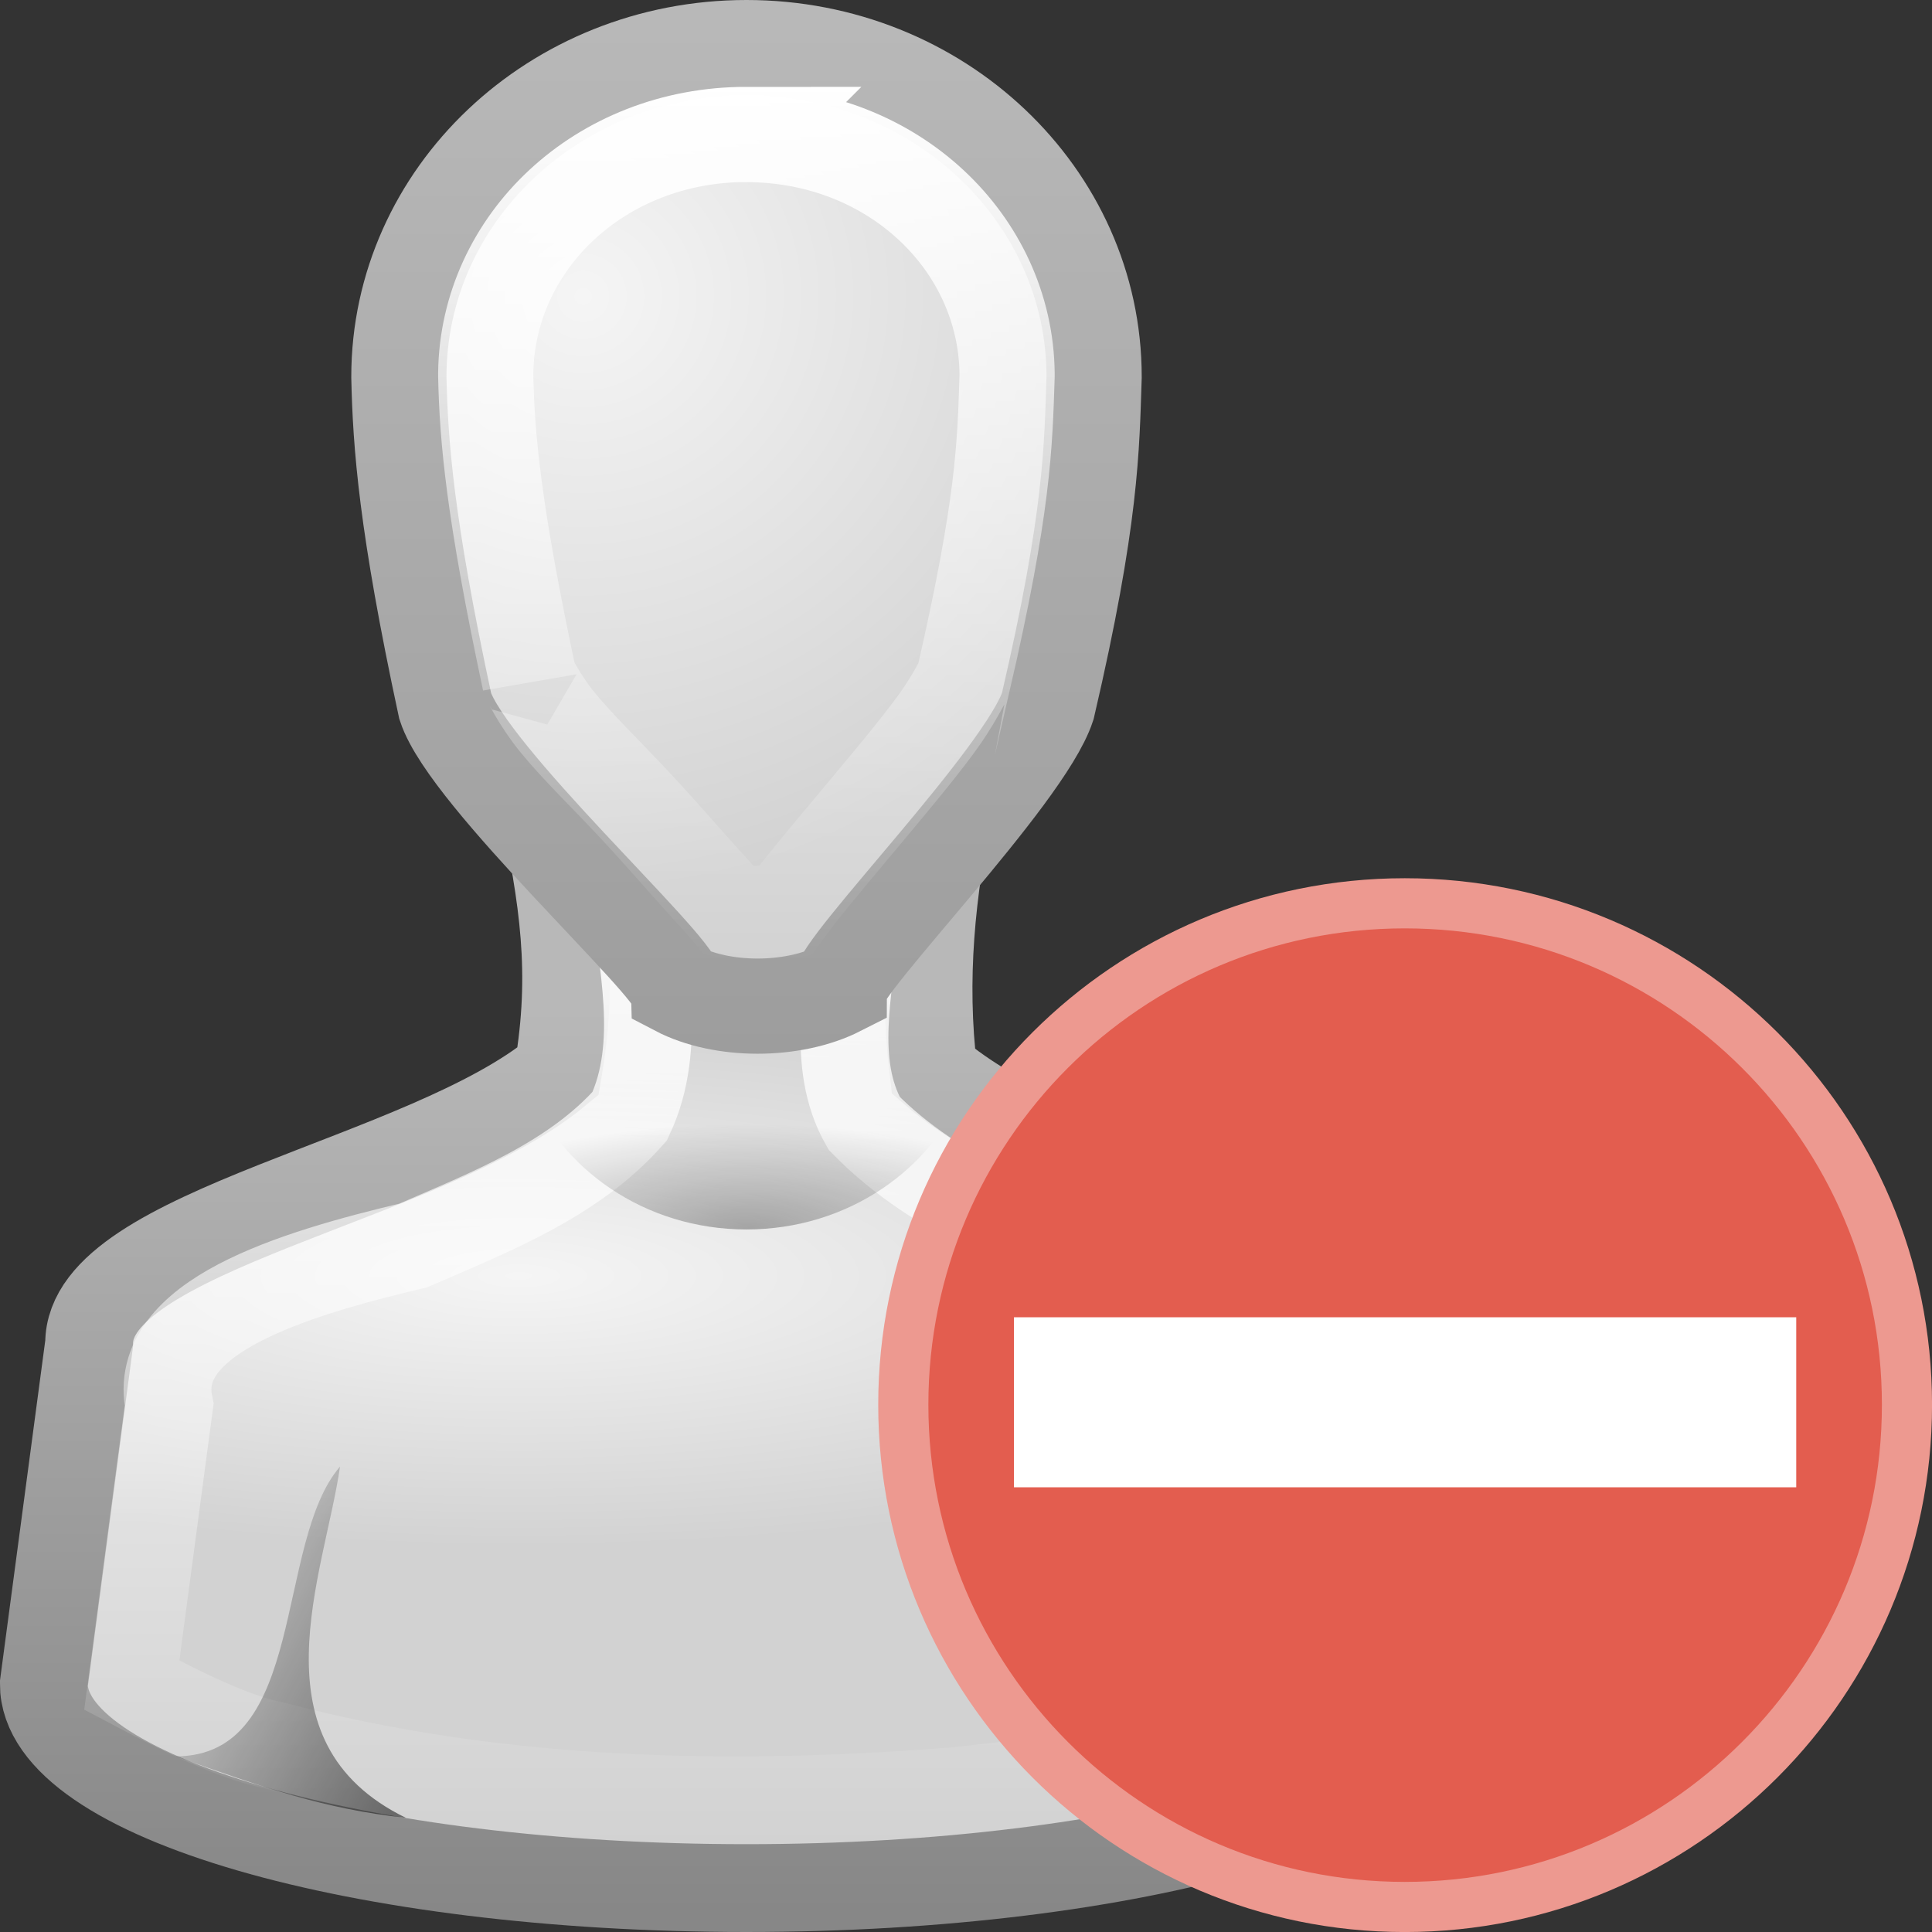 <?xml version="1.0" encoding="UTF-8" standalone="no"?>
<!-- Created with Inkscape (http://www.inkscape.org/) -->

<svg
   xmlns:dc="http://purl.org/dc/elements/1.1/"
   xmlns:cc="http://creativecommons.org/ns#"
   xmlns:rdf="http://www.w3.org/1999/02/22-rdf-syntax-ns#"
   xmlns:svg="http://www.w3.org/2000/svg"
   xmlns="http://www.w3.org/2000/svg"
   xmlns:xlink="http://www.w3.org/1999/xlink"
   xmlns:sodipodi="http://sodipodi.sourceforge.net/DTD/sodipodi-0.dtd"
   xmlns:inkscape="http://www.inkscape.org/namespaces/inkscape"
   sodipodi:docname="im-user-busy.svg"
   inkscape:version="0.48.1 r9760"
   version="1.0"
   width="22"
   height="22"
   id="svg11300">
  <rect width="100%" height="100%" fill="#333333" stroke="none"/>
  <sodipodi:namedview
     pagecolor="#ffffff"
     bordercolor="#666666"
     borderopacity="1"
     objecttolerance="10"
     gridtolerance="10"
     guidetolerance="10"
     inkscape:pageopacity="0"
     inkscape:pageshadow="2"
     inkscape:window-width="1366"
     inkscape:window-height="688"
     id="namedview47"
     showgrid="true"
     inkscape:zoom="5.0140299"
     inkscape:cx="-40.278876"
     inkscape:cy="7.7522946"
     inkscape:window-x="0"
     inkscape:window-y="25"
     inkscape:window-maximized="1"
     inkscape:current-layer="svg11300">
    <inkscape:grid
       type="xygrid"
       id="grid3123" />
  </sodipodi:namedview>
  <defs
     id="defs3">
    <linearGradient
       id="linearGradient3785">
      <stop
         id="stop3787"
         style="stop-color:#b8b8b8"
         offset="0" />
      <stop
         id="stop3789"
         style="stop-color:#878787"
         offset="1" />
    </linearGradient>
    <linearGradient
       id="linearGradient6954">
      <stop
         id="stop6960"
         style="stop-color:#f5f5f5"
         offset="0" />
      <stop
         id="stop6962"
         style="stop-color:#d2d2d2"
         offset="1" />
    </linearGradient>
    <linearGradient
       id="linearGradient3341">
      <stop
         id="stop3343"
         style="stop-color:#fff"
         offset="0" />
      <stop
         id="stop3345"
         style="stop-color:#fff;stop-opacity:0"
         offset="1" />
    </linearGradient>
    <linearGradient
       id="linearGradient5060">
      <stop
         id="stop5062"
         offset="0" />
      <stop
         id="stop5064"
         style="stop-opacity:0"
         offset="1" />
    </linearGradient>
    <radialGradient
       id="radialGradient2910"
       xlink:href="#linearGradient6954"
       gradientUnits="userSpaceOnUse"
       cy="28.66"
       cx="25"
       gradientTransform="matrix(0.677,0,0,0.193,-5.016,9.998)"
       r="16" />
    <linearGradient
       id="linearGradient2912"
       y2="45"
       xlink:href="#linearGradient3785"
       gradientUnits="userSpaceOnUse"
       x2="30"
       gradientTransform="matrix(0.516,0,0,0.517,-0.984,-0.492)"
       y1="25.085"
       x1="30" />
    <linearGradient
       id="linearGradient2914"
       y2="43.531"
       xlink:href="#linearGradient3341"
       gradientUnits="userSpaceOnUse"
       x2="29.996"
       gradientTransform="matrix(0.516,0,0,0.517,-0.984,-0.492)"
       y1="21.44"
       x1="29.996" />
    <radialGradient
       id="radialGradient2916"
       xlink:href="#linearGradient6954"
       gradientUnits="userSpaceOnUse"
       cy="12.313"
       cx="26.376"
       gradientTransform="matrix(0.866,-0.071,0.068,0.849,-11.039,-4.205)"
       r="8" />
    <linearGradient
       id="linearGradient2918"
       y2="44.679"
       xlink:href="#linearGradient3785"
       gradientUnits="userSpaceOnUse"
       x2="30"
       gradientTransform="matrix(0.528,0,0,0.536,-1.331,-1.404)"
       y1="5"
       x1="30" />
    <linearGradient
       id="linearGradient2920"
       y2="37.438"
       xlink:href="#linearGradient5060"
       gradientUnits="userSpaceOnUse"
       x2="17"
       gradientTransform="matrix(0.75,0,0,0.435,-5.128,2.917)"
       y1="39"
       x1="22" />
    <radialGradient
       id="radialGradient2922"
       xlink:href="#linearGradient5060"
       gradientUnits="userSpaceOnUse"
       cy="33.188"
       cx="30"
       gradientTransform="matrix(0.815,-3.8845e-7,1.1365e-7,0.253,-9.948,6.59)"
       r="4.688" />
    <linearGradient
       id="linearGradient2924"
       y2="37.438"
       xlink:href="#linearGradient5060"
       gradientUnits="userSpaceOnUse"
       x2="17"
       gradientTransform="matrix(-0.75,0,0,0.435,34.15,2.917)"
       y1="39"
       x1="22" />
    <linearGradient
       id="linearGradient2926"
       y2="24.913"
       xlink:href="#linearGradient3341"
       gradientUnits="userSpaceOnUse"
       x2="30"
       gradientTransform="matrix(0.528,0,0,0.536,-1.331,-1.404)"
       y1="6.334"
       x1="30" />
  </defs>
  <g
     transform="translate(-6,-1)"
     id="g3758">
    <path
       inkscape:connector-curvature="0"
       d="m 12.177,10.1 c 0.238,1.125 0.37,1.975 0.177,3.1 -1.502,1.248 -5.345,1.808 -5.339,3.1 l -0.516,3.875 c 0,1.284 3.582,2.325 8,2.325 4.418,0 8,-1.041 8,-2.325 L 21.984,16.3 c -0.006,-1.105 -3.871,-1.808 -5.355,-3.1 -0.127,-1.044 -0.026,-2.056 0.194,-3.1 h -4.645 z"
       style="fill:url(#radialGradient2910);stroke:url(#linearGradient2912);stroke-width:1"
       id="path3766" />
    <path
       inkscape:connector-curvature="0"
       d="m 13.219,11.094 c 0.087,0.857 0.335,1.801 -0.048,2.616 -0.643,0.728 -1.595,1.094 -2.467,1.473 -1.38,0.327 -2.989,0.817 -2.778,1.815 -0.142,1.063 -0.283,2.126 -0.425,3.19 0.306,0.161 1.081,0.585 1.625,0.688 2.521,0.667 5.168,0.725 7.755,0.52 1.512,-0.166 3.089,-0.353 4.433,-1.113 0.335,-0.074 0.107,-0.316 0.115,-0.655 -0.132,-1.021 -0.264,-2.043 -0.396,-3.064 -0.588,-0.503 -1.391,-0.754 -2.106,-1.065 -1.083,-0.447 -2.252,-0.853 -3.087,-1.708 -0.392,-0.69 -0.161,-1.539 -0.107,-2.287 0.26,-0.528 -0.223,-0.402 -0.553,-0.41 h -1.959 z"
       style="fill:none;stroke:url(#linearGradient2914);stroke-width:1"
       id="path3742" />
    <path
       inkscape:connector-curvature="0"
       d="m 14.5,1.542 c -2.186,0 -3.958,1.679 -3.958,3.75 0.017,0.766 0.082,1.677 0.528,3.75 0.264,0.804 2.617,2.946 2.639,3.214 0.512,0.268 1.319,0.268 1.847,0 0,-0.268 2.111,-2.411 2.375,-3.214 0.502,-2.155 0.501,-2.946 0.528,-3.75 0,-2.071 -1.772,-3.75 -3.958,-3.75 z"
       style="fill:url(#radialGradient2916);stroke:url(#linearGradient2918);stroke-width:1.084"
       id="path3764" />
    <path
       inkscape:connector-curvature="0"
       d="M 10.622,21.7 C 8.851,20.838 9.695,18.925 9.872,17.7 9.122,18.57 9.5,21 8,21 c 1,0.356 1.685,0.598 2.622,0.7 z"
       style="opacity:0.5;fill:url(#linearGradient2920)"
       id="path3848" />
    <path
       inkscape:connector-curvature="0"
       d="m 12,13.35 c 0.366,0.96 1.343,1.65 2.5,1.65 1.157,0 2.134,-0.69 2.5,-1.649 h -5 z"
       style="opacity:0.3;fill:url(#radialGradient2922)"
       id="path3833" />
    <path
       inkscape:connector-curvature="0"
       d="m 18.4,21.7 c 1.772,-0.862 0.927,-2.775 0.75,-4 0.75,0.87 0.372,3.3 1.872,3.3 -1,0.356 -1.685,0.598 -2.622,0.7 z"
       style="opacity:0.5;fill:url(#linearGradient2924)"
       id="path3720" />
    <path
       inkscape:connector-curvature="0"
       d="m 14.5,2.531 c -1.667,0 -2.951,1.23 -2.969,2.719 1.39e-4,0.006 -1.45e-4,0.025 0,0.031 0.016,0.708 0.086,1.527 0.5,3.469 -0.005,-0.037 0.097,0.204 0.312,0.469 0.232,0.285 0.567,0.608 0.875,0.938 0.308,0.329 0.599,0.669 0.844,0.938 0.094,0.103 0.172,0.187 0.25,0.281 0.167,0.035 0.415,0.032 0.625,0 0.062,-0.084 0.115,-0.159 0.188,-0.25 0.218,-0.272 0.474,-0.576 0.75,-0.906 0.276,-0.33 0.569,-0.681 0.781,-0.969 0.198,-0.268 0.307,-0.503 0.312,-0.5 0.461,-2 0.474,-2.67 0.5,-3.469 0,-0.01 1.19e-4,-0.021 0,-0.031 -0.018,-1.488 -1.302,-2.719 -2.969,-2.719 z"
       style="fill:none;stroke:url(#linearGradient2926);stroke-width:1.084"
       id="path3730" />
  </g>
  <path
     inkscape:connector-curvature="0"
     style="fill:#e35d4f;fill-opacity:1;stroke:#ed9990;stroke-width:0.571;stroke-linecap:round;stroke-linejoin:round;stroke-miterlimit:4;stroke-opacity:1;stroke-dasharray:none;stroke-dashoffset:0"
     d="m 15.996,10.286 c -3.154,0 -5.71,2.556 -5.71,5.71 0,3.154 2.556,5.719 5.71,5.719 3.154,0 5.719,-2.565 5.719,-5.719 0,-3.154 -2.565,-5.71 -5.719,-5.71 z"
     id="path2555" />
  <path
     style="fill:#ffffff"
     d="M 11.546,15.968 11.546,15 16,15 l 4.454,0 0,0.968 0,0.968 -4.454,0 -4.454,0 0,-0.968 z"
     id="path2983"
     inkscape:connector-curvature="0" />
</svg>
